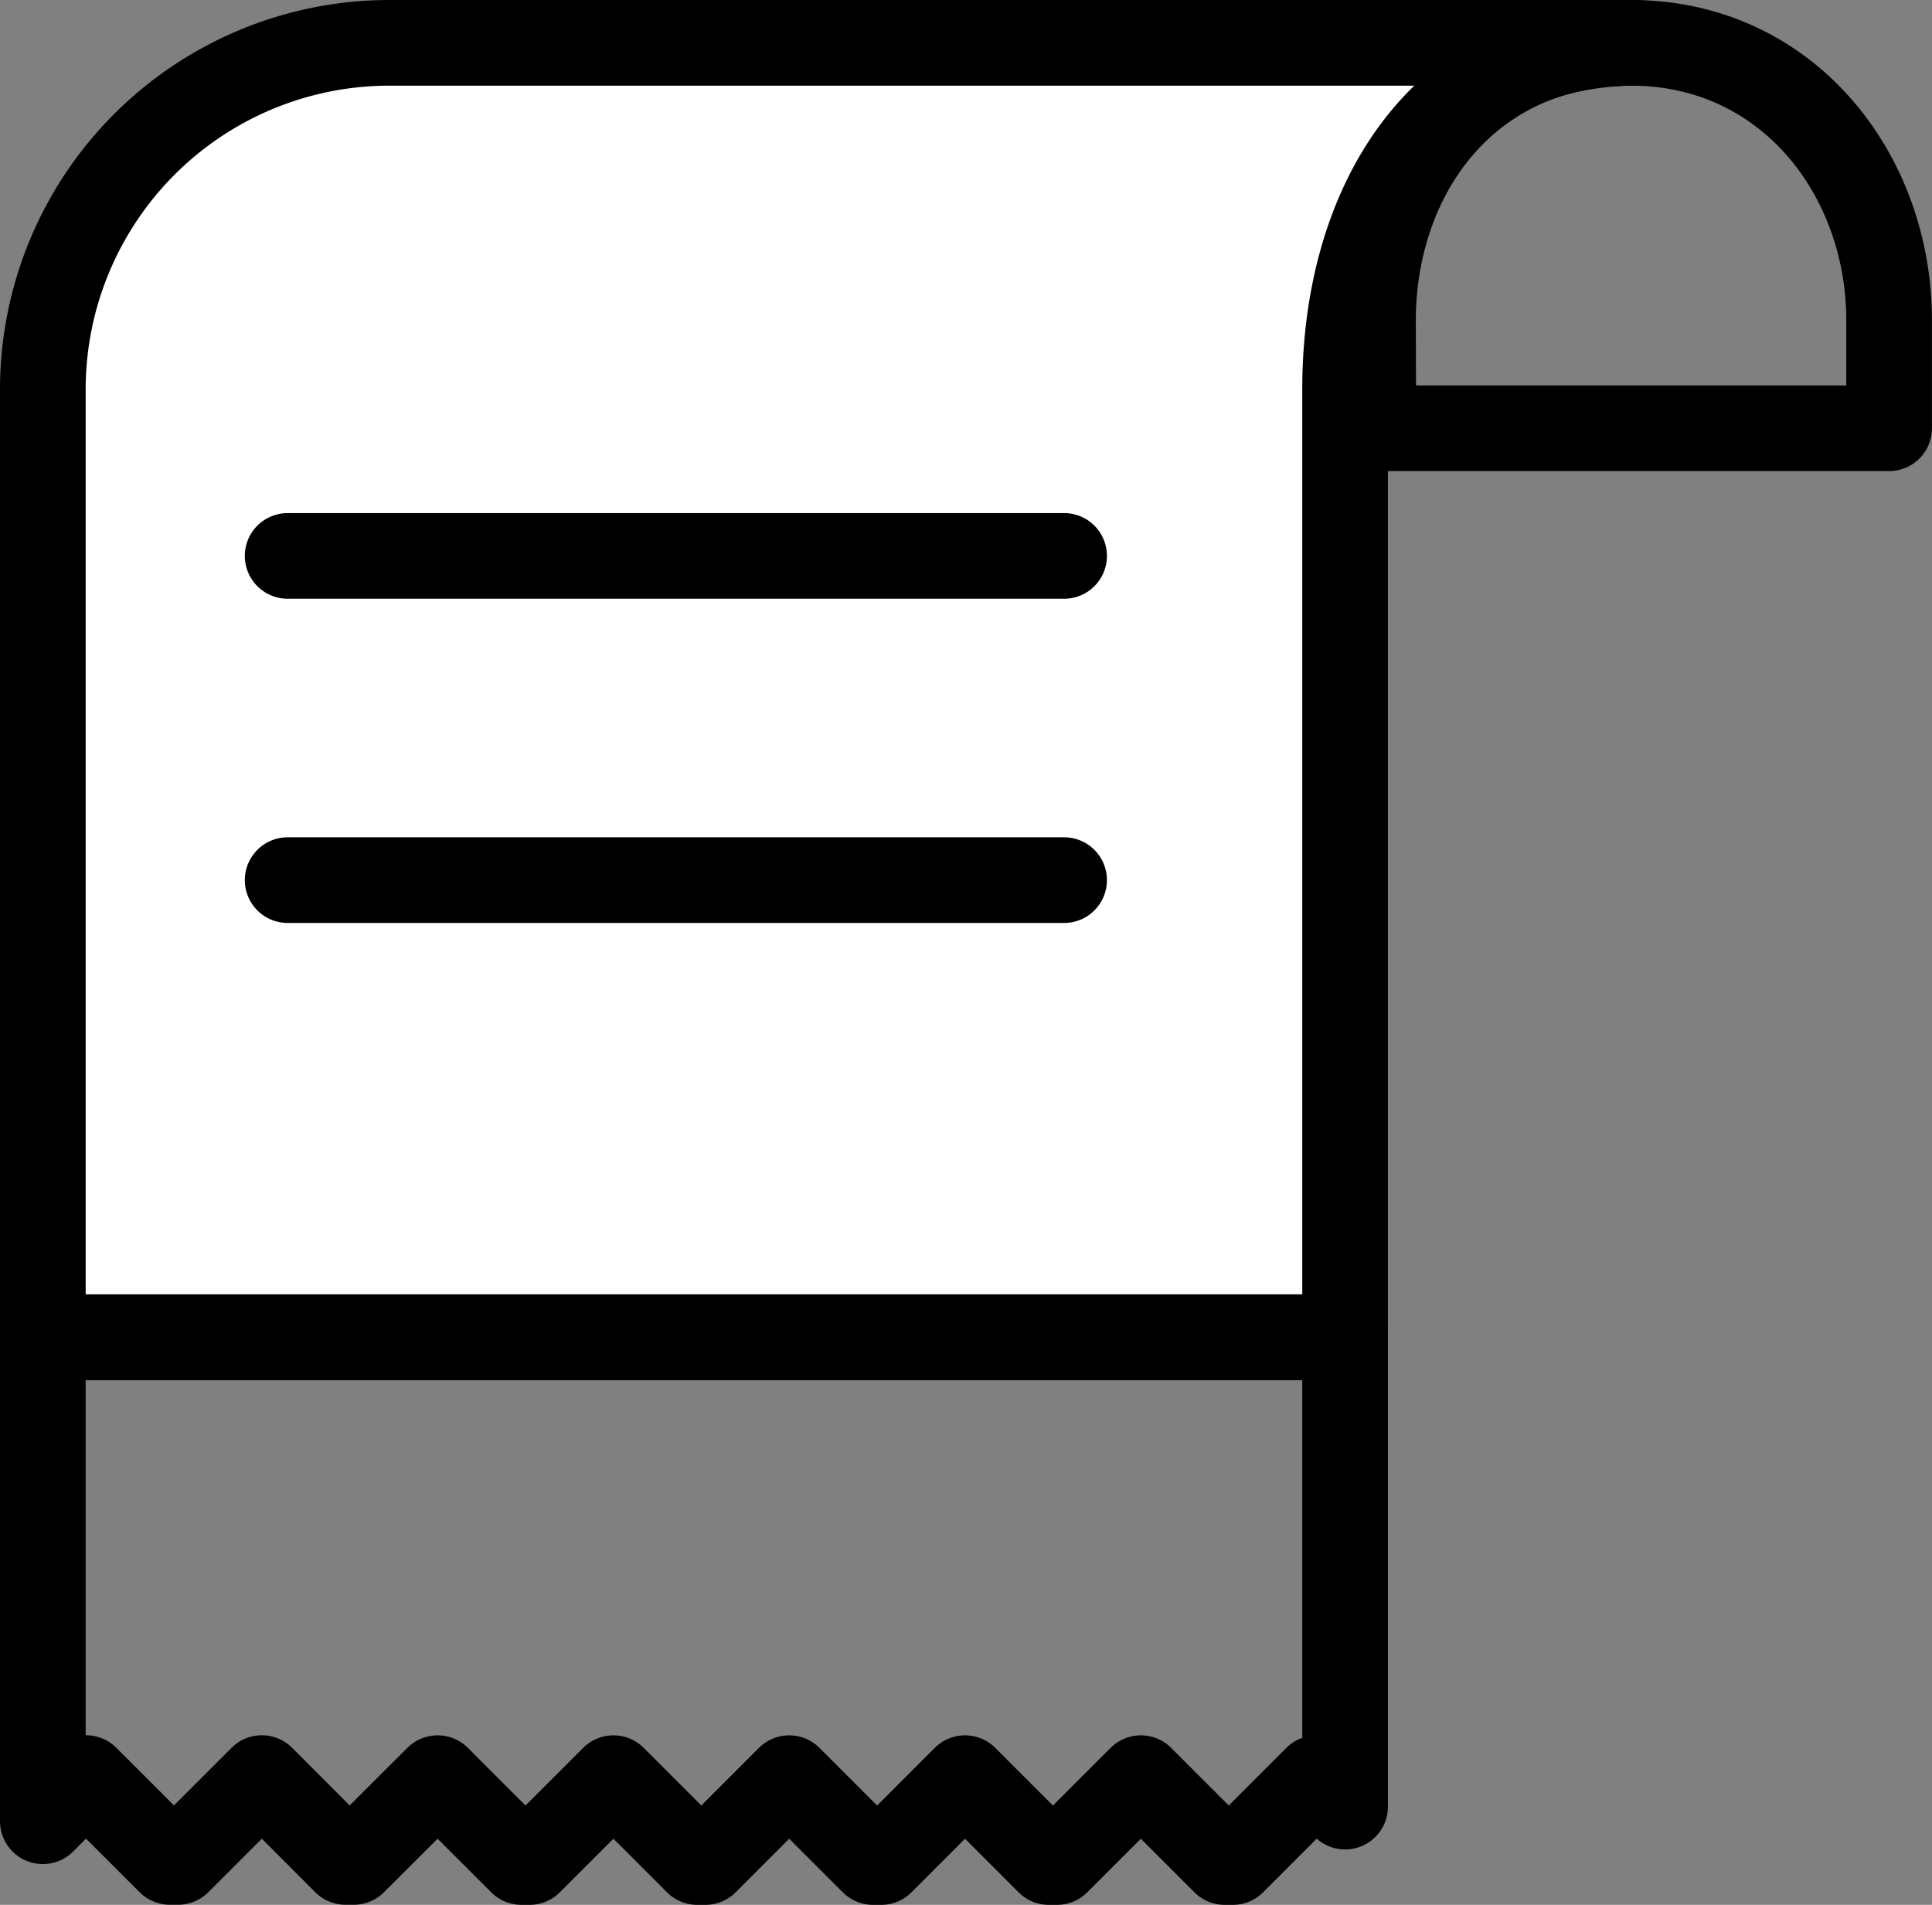 <svg xmlns="http://www.w3.org/2000/svg" width="90.212" height="88.941" viewBox="0 0 90.212 88.941"><rect x="0" y="0" width="90.212" height="88.941" fill="#808080" stroke="none"/><defs><style>.a,.c{fill:none;}.a,.b,.c{stroke:#000;stroke-linecap:round;stroke-width:4px;}.a,.b{stroke-linejoin:round;}.b{fill:#fff;}</style></defs><g transform="translate(2 2)"><g transform="translate(0)"><g transform="translate(0 0)"><path class="a" d="M362.566,642.9l2.016-2.016L368.5,644.8h.379l3.914-3.915L376.7,644.8h.381L381,640.889l3.916,3.915h.376l3.918-3.915,3.914,3.915h.379l3.914-3.915,3.915,3.915h.381l3.913-3.915,3.915,3.915h.379l3.918-3.915,3.914,3.915h.379l3.913-3.915,1.33,1.328V620.3H362.566Z" transform="translate(-362.566 -559.862)"/><path class="b" d="M436.986,585.107H378.752a16.185,16.185,0,0,0-16.186,16.185v44.25h60.807v-44.25C423.373,592.353,428.047,585.107,436.986,585.107Z" transform="translate(-362.566 -585.107)"/></g><path class="a" d="M302.7,599.36c0-6.869-4.778-12.969-12.05-12.969-7.615,0-12.05,6.1-12.05,12.969l.015,5.027H302.7Z" transform="translate(-216.49 -586.391)"/><g transform="translate(11.431 23.957)"><line class="c" x2="36.256"/><line class="c" x2="36.256" transform="translate(0 15.138)"/></g></g></g></svg>
